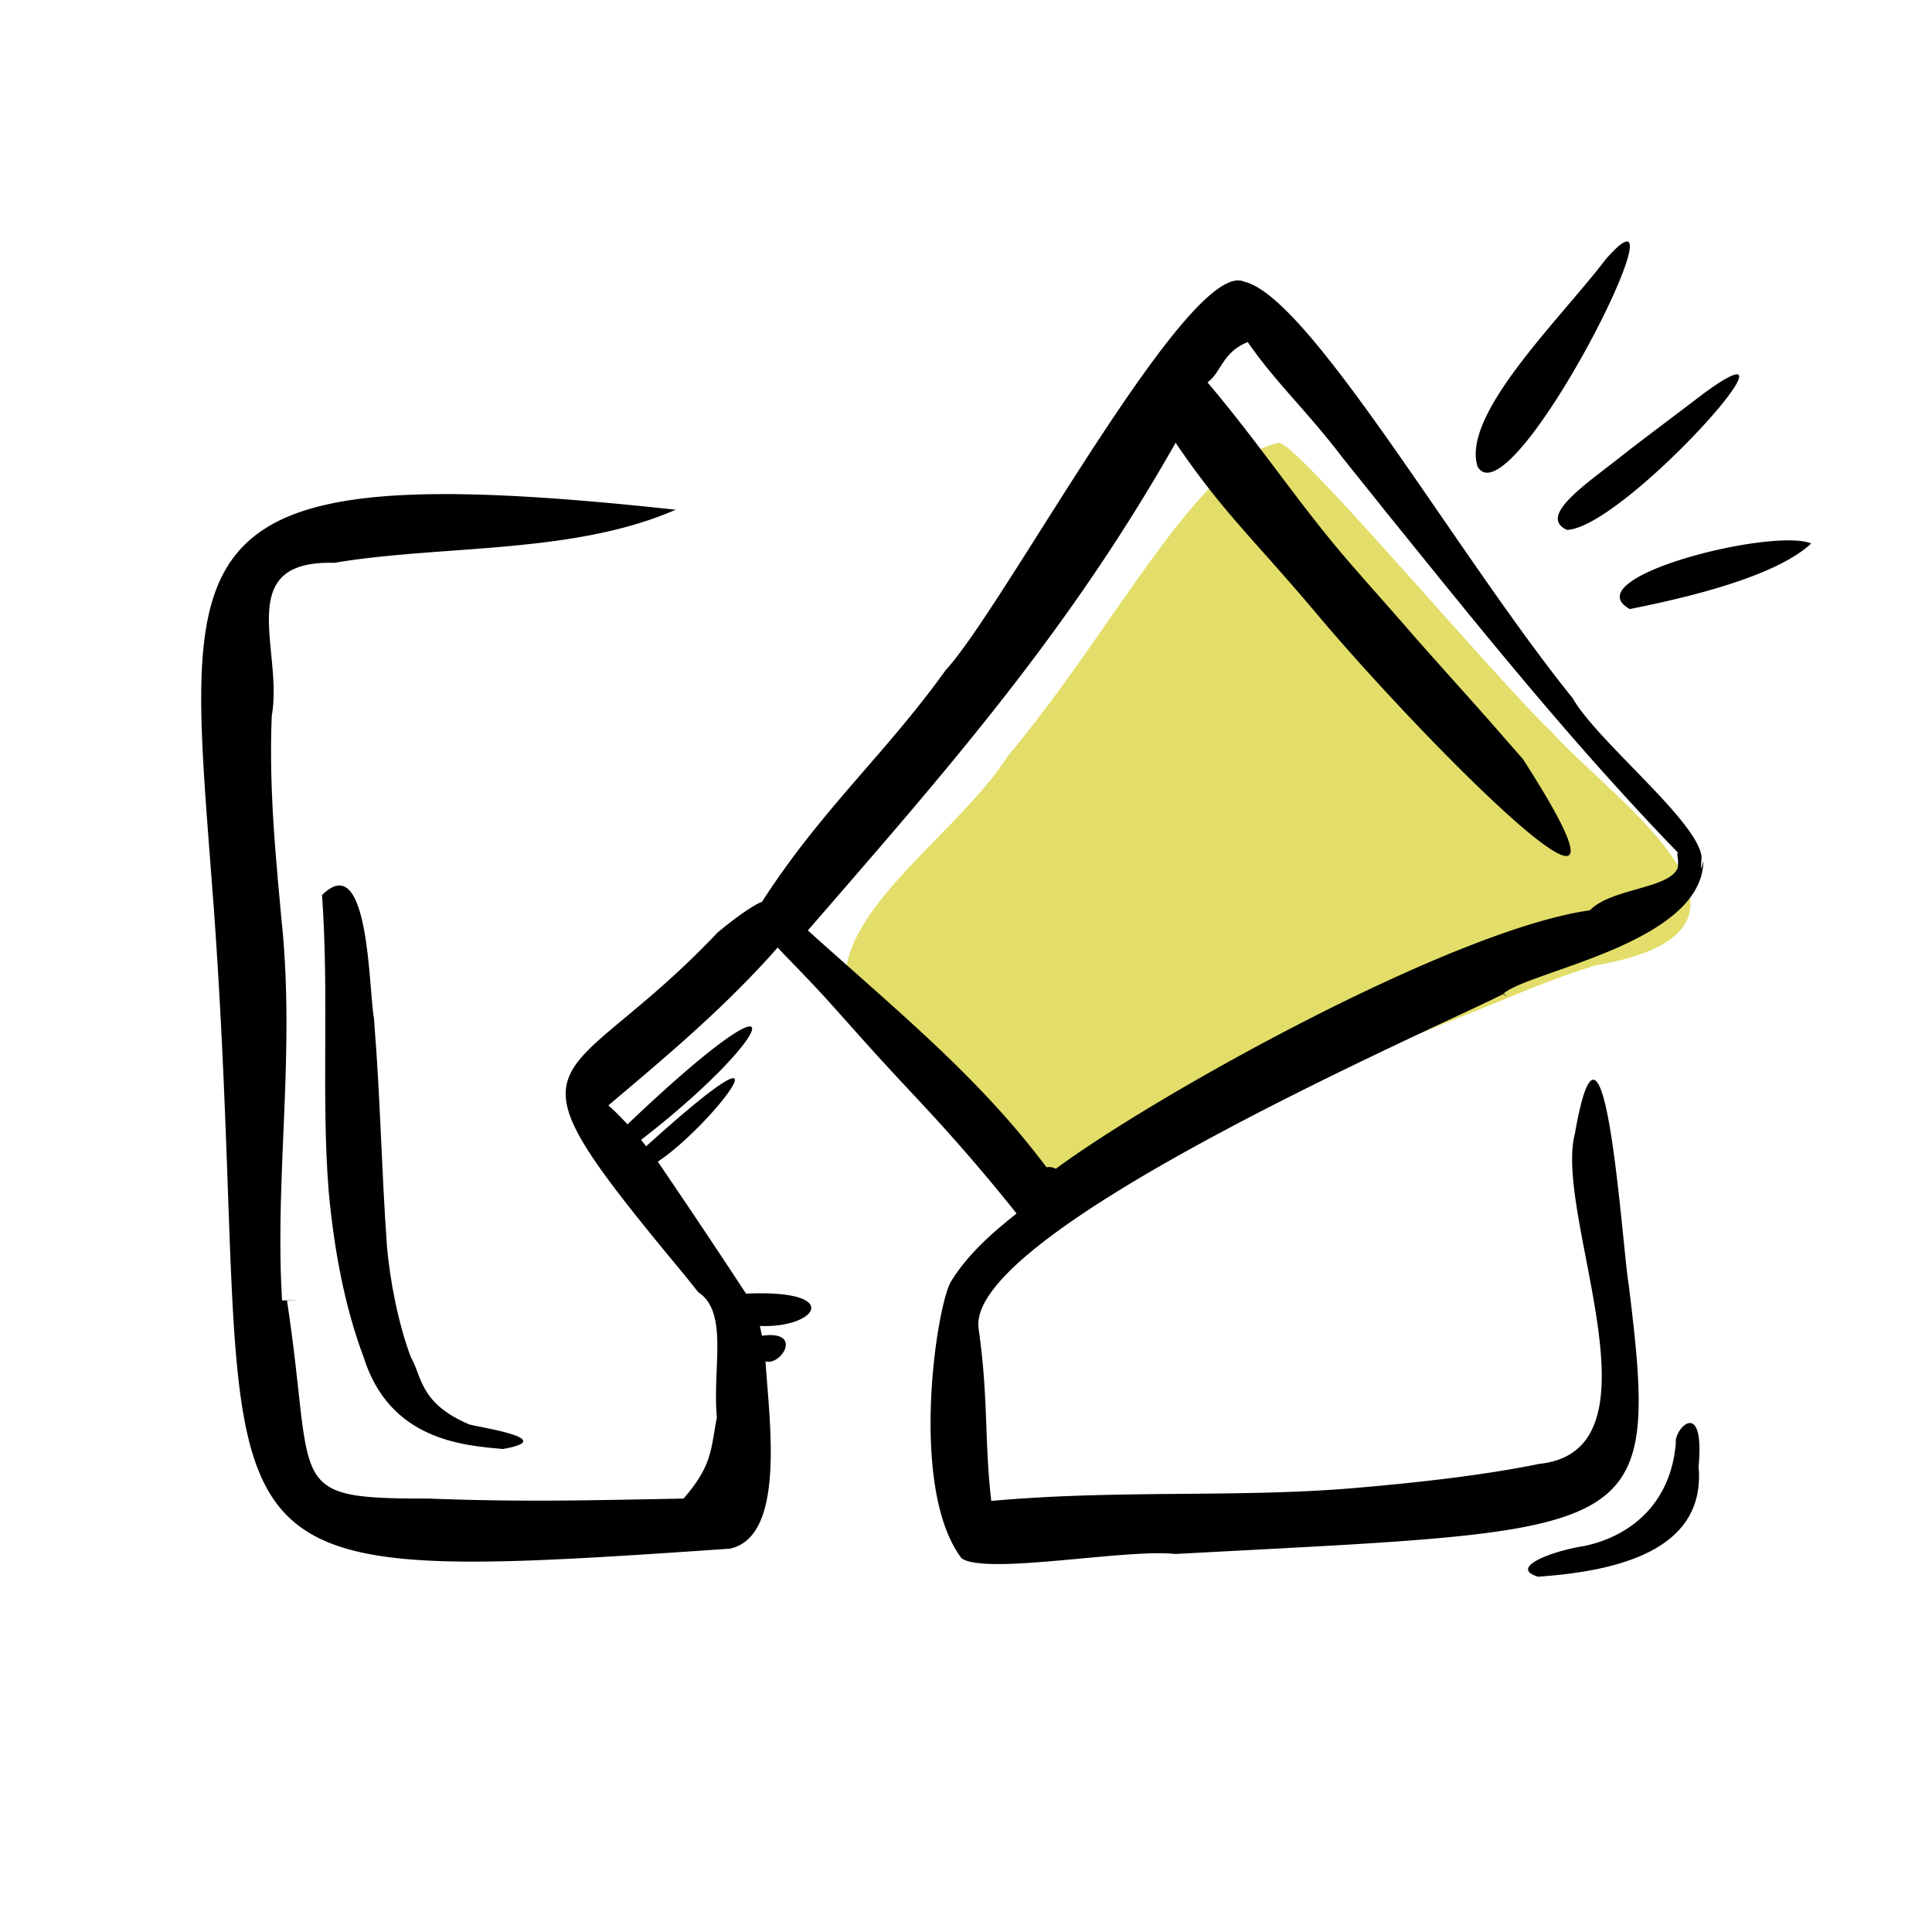 <svg width="48" height="48" viewBox="0 0 48 48" fill="none" xmlns="http://www.w3.org/2000/svg"><path d="M25.87 29.993c-.652-.254-1.787-1.939-3.309-3.346l.003.004-.014-.013-.35-.343-.015-.015.002.002c-3.351-2.555 1.299-5.035 2.854-7.504l-.026.034c2.715-3.228 4.688-7.356 6.748-7.81.358-.132 5.386 5.858 6.8 7.195 1.414 1.607 6.294 4.883 1.097 5.784l.033-.01c-.57.162-1.353.46-2.245.826l-.164.07.031-.014c-1.759.713-3.678 1.479-5.67 2.314l.035-.014c-.732.307-1.617.705-2.518 1.202l.002-.002c-.59.338-1.174.684-1.765 1.02a1.276 1.276 0 0 0-.047.027l.003-.002-.075.043.039-.022c-.352.137-.806.648-1.448.574z" fill="#E2DE69"/><path d="M38.214 39.173c-.746-.226.347-.638 1.132-.76 1.14-.233 2.176-1.042 2.291-2.586 0 .002 0 .005-.002.007-.033-.344.723-1.13.566.603v-.005c.172 1.939-1.697 2.585-3.987 2.74zM36.711 11.597c-.416-1.3 2.058-3.673 3.182-5.154 2.211-2.517-2.337 6.55-3.182 5.154zM38.93 13.165c-.703-.322.377-1.07 1.2-1.712.002 0 .002 0 .003-.002l-.001.001.038-.029-.004.002.044-.035a.991.991 0 0 0-.043.034c.609-.482 1.383-1.052 2.192-1.673l-.028.022c2.836-2.073-1.982 3.342-3.4 3.392z" fill="#000"/><path d="M42.321 21.41c-.012-.038-.082.442-.046-.111-.06-.869-2.602-2.89-3.202-3.953 0 .002.003.004.005.007-2.887-3.574-6.53-9.97-8.162-10.353-1.35-.633-5.942 8.048-7.422 9.65l.006-.008-.052.072.028-.038c-1.49 2.07-3.084 3.456-4.547 5.733-.079.012-.5.255-1.119.775l.019-.016c-3.927 4.145-5.669 2.668-.846 8.481l-.036-.045c.147.181.291.365.44.546l-.035-.043c.755.498.345 1.888.458 3.109-.155.815-.115 1.193-.827 2.016-2.232.04-3.992.093-6.391-.003l.062.003c-3.641 0-2.807-.242-3.526-4.93.622 0-.12.007-.12.007-.185-3.06.32-6.048 0-9.32v.008L7 22.926l-.028-.31a194.79 194.79 0 0 0-.07-.764v.001c-.004-.051-.007-.102-.012-.152v.001l-.006-.074v.004l-.006-.072c0 .006 0 .011.002.017-.097-1.116-.184-2.437-.128-3.797V17.776v.004c.294-1.63-.995-3.874 1.56-3.796l-.015.001c2.653-.452 5.929-.201 8.49-1.321-12.849-1.394-12.151.772-11.492 9.683v-.001l.012.135-.006-.072c1.216 16.693-1.79 17.073 12.826 16.068 1.401-.292.986-3.166.892-4.655.386.12.952-.78-.09-.636a5.444 5.444 0 0 0-.05-.243c1.418.06 2.094-.912-.344-.803a225.842 225.842 0 0 0-2.192-3.279c1.395-.926 3.643-3.939-.29-.381-.043-.054-.083-.109-.127-.16 3.435-2.653 4.037-4.55-.336-.386a7.858 7.858 0 0 0-.36-.367l.003.004-.014-.012h.002l-.032-.028-.074-.068c1.341-1.135 2.867-2.398 4.206-3.922.32.345.744.762 1.226 1.294l-.004-.004c.429.472.934 1.055 1.605 1.779l-.002-.001c.284.307.57.61.853.917a.032.032 0 0 1-.006-.007l.08.086a45.81 45.81 0 0 1 2.183 2.544c-.5.402-1.173.95-1.626 1.686l.002-.004c-.364.582-1.062 5.154.261 6.888.64.417 4.06-.245 5.314-.111 11.602-.627 12.042-.322 11.26-6.672-.16-.882-.597-8.012-1.338-3.777-.542 2.037 2.336 7.88-.892 8.211l.007-.001c-1.236.256-2.791.442-4.312.576l.01-.001c-3.049.289-6.025.05-9.314.346-.173-1.466-.067-2.561-.316-4.289l.008.046c-.479-2.395 11.457-7.543 13.042-8.357.175.145-.012.006-.02.009.58-.567 4.923-1.234 4.978-3.29zm-.638.152c-.209.523-1.654.505-2.183 1.054-3.451.49-10.863 4.635-13.267 6.422A.368.368 0 0 0 26 29c-1.687-2.246-3.631-3.814-5.929-5.884 3.462-3.994 6.446-7.368 9.137-12.116 1.123 1.658 1.873 2.332 3.298 4.006.02.024.045.052-.006-.006.027.03.006.006.012.015l-.001-.002c.002.004.005.005.02.022l-.004-.005a.27.27 0 0 1 .024.028l-.015-.015c.03.034.061.068.09.103l-.003-.005.013.016-.004-.004c2.524 3.031 9.051 9.678 5.205 3.707l.027.03a5.834 5.834 0 0 0-.083-.094l-.025-.03.003.005-.159-.183a.02.02 0 0 1 .005.006l-.041-.047-.04-.045.028.03-.04-.046c.008.011.018.02.026.032a2.981 2.981 0 0 0-.068-.078c-.028-.032-.002-.004-.062-.07l.004.003c-.01-.01-.018-.022-.028-.033v.002l-.055-.062.027.03c-.599-.691-1.308-1.47-2.09-2.353l.002.002-.006-.006s.002.004.005.005a3.12 3.12 0 0 0-.064-.072l.009.01-.072-.082.001.002-.021-.026v.002s0-.002-.008-.01l.002.001-.022-.025a.057.057 0 0 0 .008.01c-.062-.071-.025-.031-.132-.152.01.01.02.023.029.034-.33-.38-.663-.756-.996-1.133l.002.003c-.032-.035-.03-.034-.166-.191l.03.035c-.02-.024-.03-.033-.13-.15l.03.036-.192-.22.011.012c-1.3-1.49-2.195-2.893-3.586-4.542.346-.253.374-.756 1-1 .68.985 1.431 1.667 2.318 2.822l-.035-.043c.251.318.56.7.978 1.222l-.015-.02c.01.012.001.003.035.045l-.002-.002.165.208-.001-.002c2.257 2.79 4.571 5.69 7.244 8.453-.045.07.026.095-.004.38zM40.492 15.132c-1.407-.782 3.541-2.028 4.508-1.63-.867.807-2.966 1.323-4.508 1.63z" fill="#000"/><path d="M12.494 36c-.992-.09-2.816-.218-3.462-2.288l.014.037c-.482-1.267-.752-2.726-.881-4.167v.002c-.186-2.323.016-4.848-.165-7.358l.005.008c1.189-1.181 1.154 2.46 1.288 3.068 0-.005 0-.009-.003-.013l.003.03c0-.004 0-.008-.003-.012l.003.032v-.002.009-.003l.01.096v-.002.007c0-.003 0-.005-.003-.009.15 1.831.174 3.57.317 5.577v-.001l.002.015v-.002c.069.744.257 1.818.6 2.729l-.014-.037c.282.473.209 1.148 1.457 1.675.26.074 2.252.362.832.609z" fill="#000"/></svg>